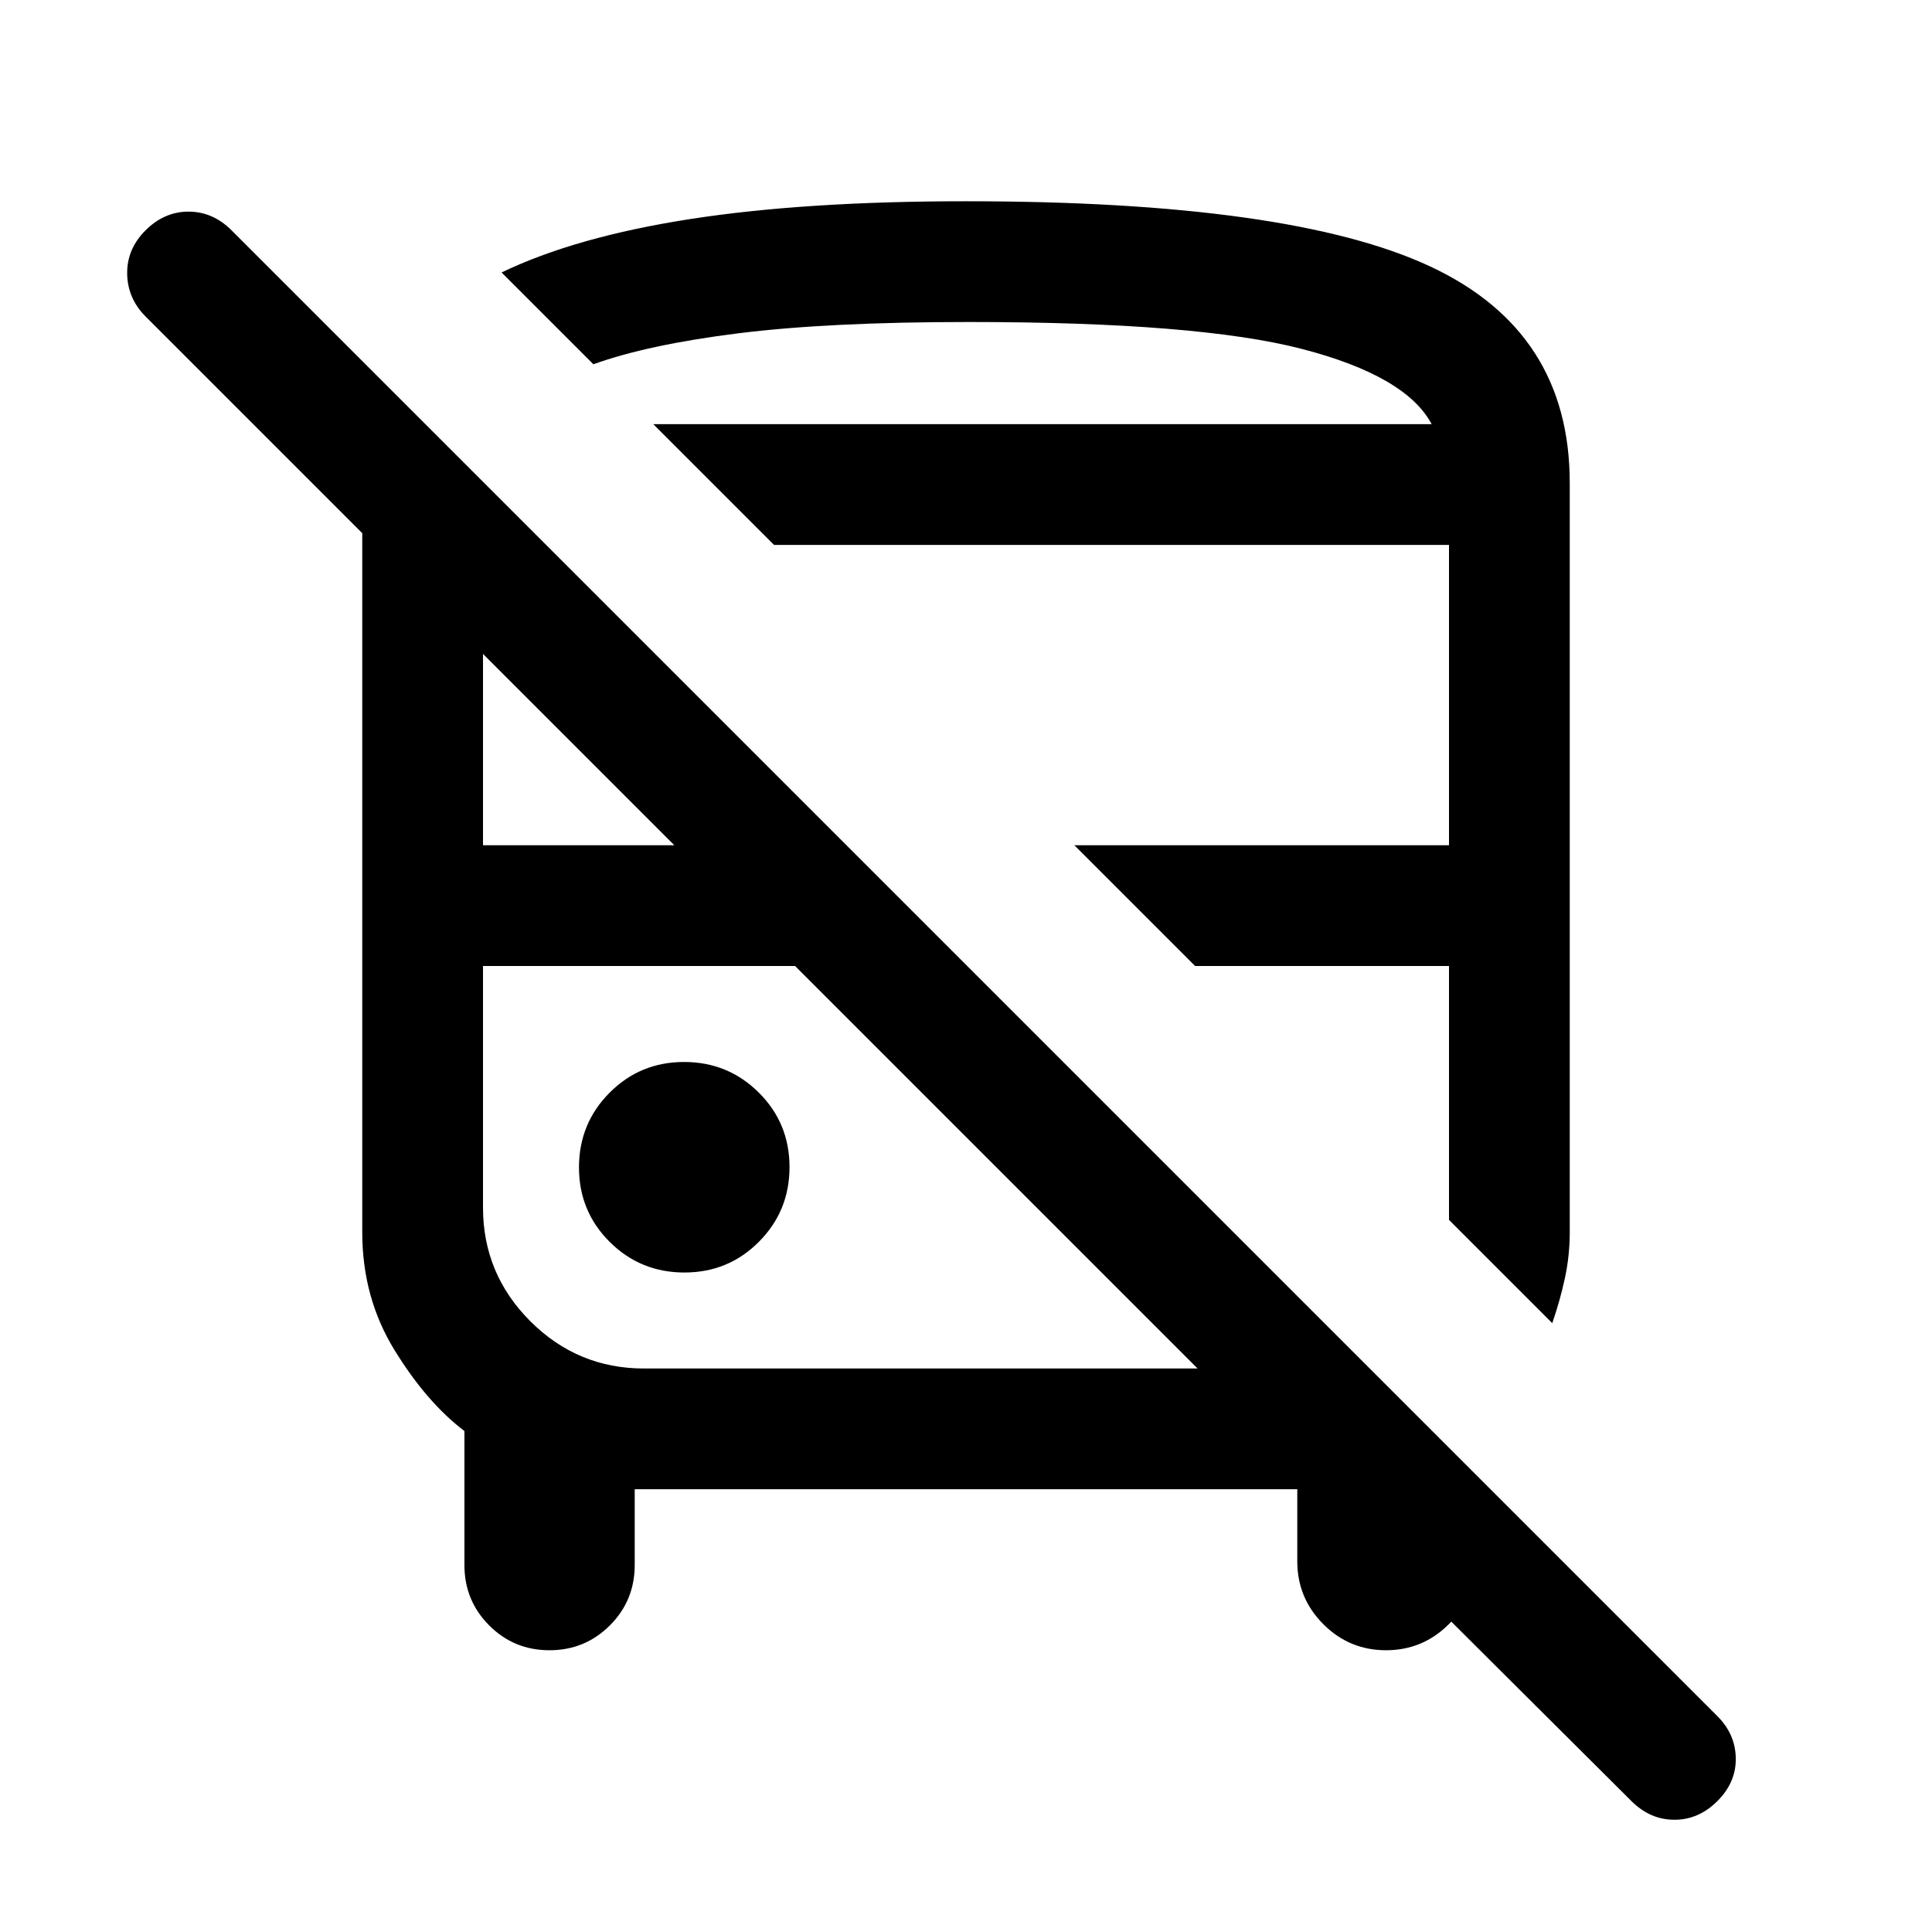 <svg xmlns="http://www.w3.org/2000/svg" height="24" viewBox="0 -960 960 960" width="24"><path d="M315.384-220.001v37.693q0 17.628-12.352 29.967-12.353 12.34-29.999 12.34-17.647 0-29.954-12.34-12.308-12.339-12.308-29.967v-66.616q-18.769-14.23-34.769-40.269-16.001-26.038-16.001-58.5v-347.385L72.309-802.77q-8.923-8.923-9.115-21.192-.193-12.269 9.115-21.576 9.308-9.308 21.384-9.308 12.077 0 21.384 9.308L853.385-107.23q8.923 8.922 9.115 20.884.193 11.961-9.115 21.269-9.307 9.307-21.384 9.307t-21.384-9.307L647.384-227.695h85.537v43.541q0 18.222-12.983 31.187-12.984 12.966-31.23 12.966-18.247 0-31.17-12.966-12.922-12.965-12.922-31.187v-35.847H315.384ZM320-280h275.079l-200-200H240v120q0 33 23.5 56.5T320-280Zm451.306-22.54L720-353.846V-480H593.846l-59.998-59.999H720v-149.232H384.615l-59.999-59.999h386.769q-12.692-23.924-64.308-37.347Q595.462-800 481.231-800q-69.462 0-114.346 5.615Q322-788.769 294.846-779l-45.614-45.614q36.734-17.692 93.72-26.538 56.986-8.847 137.048-8.847 161.249 0 230.624 32.375T779.999-720v372.307q0 11.636-2.423 22.856-2.424 11.221-6.27 22.297Zm-431.215-25.153q21.832 0 37.024-15.283 15.192-15.282 15.192-37.115 0-21.832-15.283-37.024-15.282-15.192-37.115-15.192-21.832 0-37.024 15.283-15.192 15.282-15.192 37.115 0 21.832 15.283 37.024 15.282 15.192 37.115 15.192ZM240-539.999h95.08L240-635.079v95.08Zm84.616-209.231h386.769-386.769ZM395.079-480Zm198.767 0Z"/></svg>